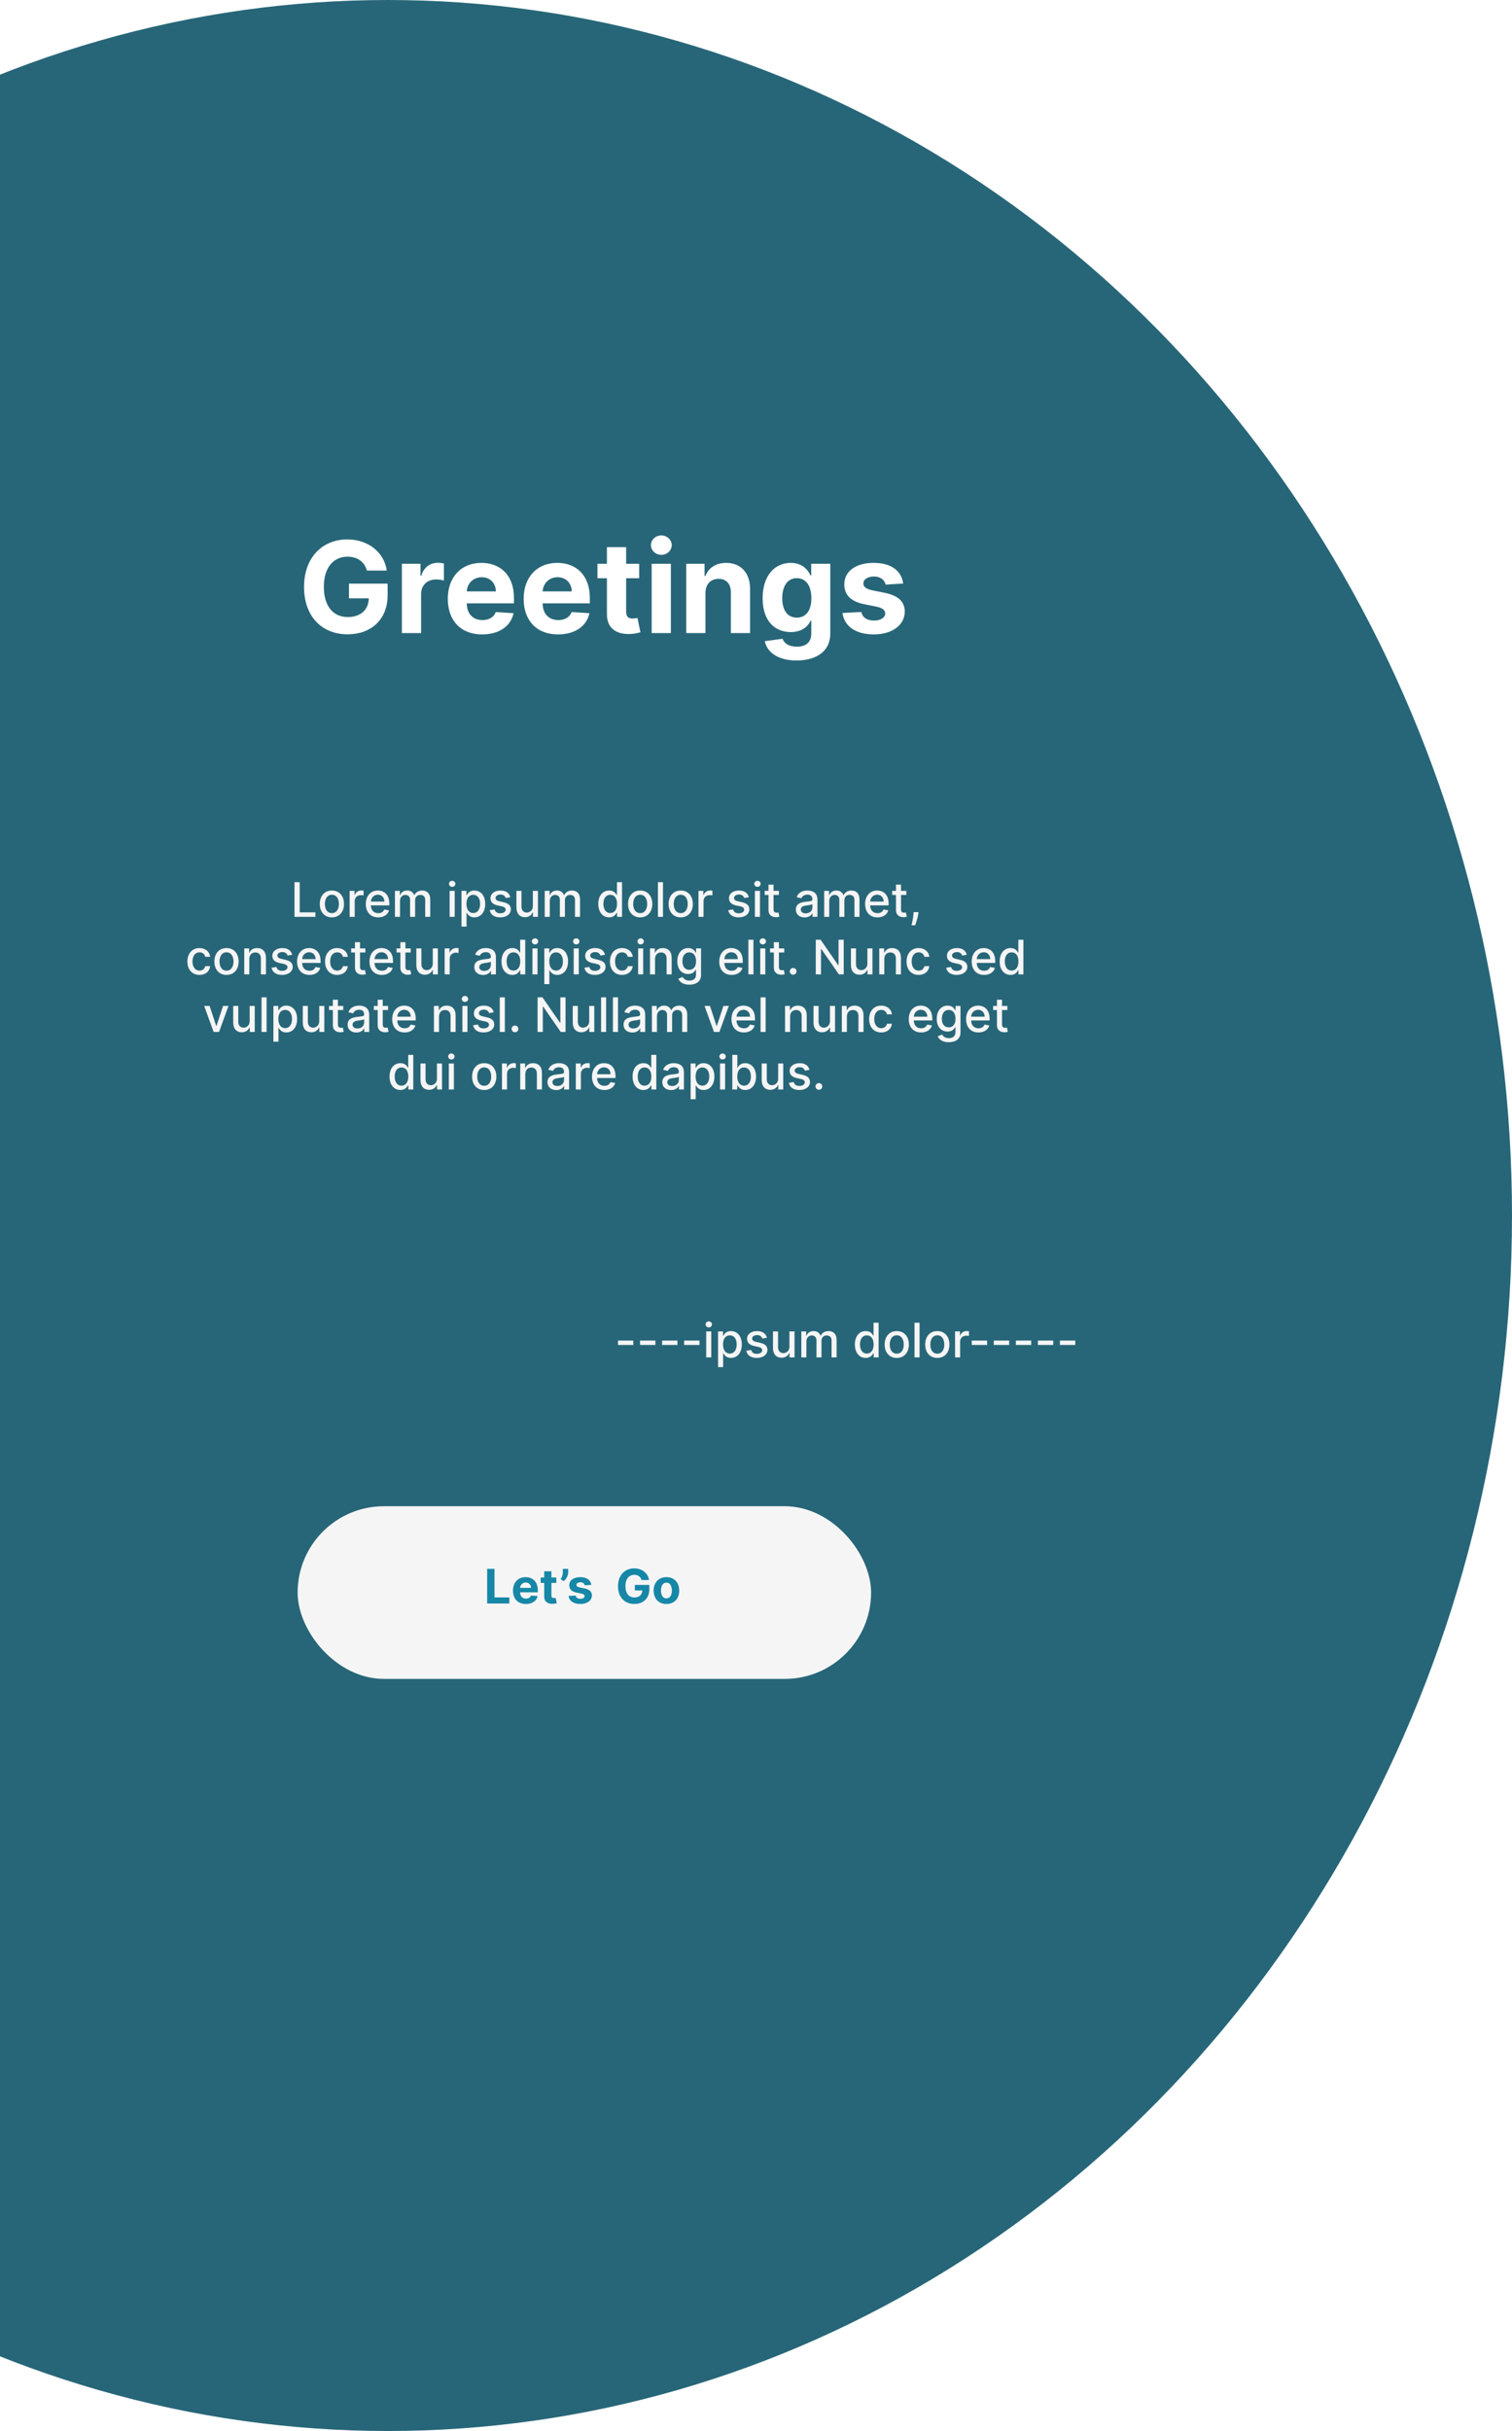 <svg width="762" height="1225" viewBox="0 0 762 1225" fill="none" xmlns="http://www.w3.org/2000/svg">
<ellipse cx="195.5" cy="612.5" rx="566.5" ry="612.5" fill="#276678"/>
<path d="M184.909 287.5H194.909C193.636 278.295 185.523 271.818 175 271.818C162.705 271.818 153.227 280.682 153.227 295.773C153.227 310.5 162.091 319.636 175.205 319.636C186.955 319.636 195.341 312.205 195.341 299.955V294.091H175.864V301.5H185.864C185.727 307.273 181.795 310.932 175.25 310.932C167.864 310.932 163.205 305.409 163.205 295.682C163.205 286 168.045 280.523 175.159 280.523C180.227 280.523 183.659 283.136 184.909 287.5ZM202.537 319H212.219V299.25C212.219 294.955 215.355 292 219.628 292C220.969 292 222.81 292.227 223.719 292.523V283.932C222.855 283.727 221.651 283.591 220.673 283.591C216.764 283.591 213.56 285.864 212.287 290.182H211.923V284.091H202.537V319ZM242.995 319.682C251.631 319.682 257.449 315.477 258.813 309L249.858 308.409C248.881 311.068 246.381 312.455 243.154 312.455C238.313 312.455 235.245 309.25 235.245 304.045V304.023H259.017V301.364C259.017 289.5 251.835 283.636 242.608 283.636C232.335 283.636 225.676 290.932 225.676 301.705C225.676 312.773 232.245 319.682 242.995 319.682ZM235.245 298.023C235.449 294.045 238.472 290.864 242.767 290.864C246.972 290.864 249.881 293.864 249.904 298.023H235.245ZM281.23 319.682C289.867 319.682 295.685 315.477 297.049 309L288.094 308.409C287.117 311.068 284.617 312.455 281.39 312.455C276.549 312.455 273.48 309.25 273.48 304.045V304.023H297.253V301.364C297.253 289.5 290.071 283.636 280.844 283.636C270.571 283.636 263.912 290.932 263.912 301.705C263.912 312.773 270.48 319.682 281.23 319.682ZM273.48 298.023C273.685 294.045 276.708 290.864 281.003 290.864C285.208 290.864 288.117 293.864 288.14 298.023H273.48ZM322.125 284.091H315.557V275.727H305.875V284.091H301.103V291.364H305.875V309.545C305.83 316.386 310.489 319.773 317.512 319.477C320.012 319.386 321.785 318.886 322.762 318.568L321.239 311.364C320.762 311.455 319.739 311.682 318.83 311.682C316.898 311.682 315.557 310.955 315.557 308.273V291.364H322.125V284.091ZM328.418 319H338.1V284.091H328.418V319ZM333.282 279.591C336.168 279.591 338.532 277.386 338.532 274.682C338.532 272 336.168 269.795 333.282 269.795C330.418 269.795 328.055 272 328.055 274.682C328.055 277.386 330.418 279.591 333.282 279.591ZM355.523 298.818C355.546 294.318 358.228 291.682 362.137 291.682C366.023 291.682 368.364 294.227 368.342 298.5V319H378.023V296.773C378.023 288.636 373.251 283.636 365.978 283.636C360.796 283.636 357.046 286.182 355.478 290.25H355.069V284.091H345.842V319H355.523V298.818ZM401.367 332.818C411.345 332.818 418.436 328.273 418.436 319.341V284.091H408.822V289.955H408.458C407.163 287.114 404.322 283.636 398.481 283.636C390.822 283.636 384.345 289.591 384.345 301.477C384.345 313.091 390.64 318.5 398.504 318.5C404.072 318.5 407.186 315.705 408.458 312.818H408.867V319.205C408.867 324 405.799 325.864 401.595 325.864C397.322 325.864 395.163 324 394.367 321.886L385.413 323.091C386.572 328.591 391.958 332.818 401.367 332.818ZM401.572 311.227C396.822 311.227 394.231 307.455 394.231 301.432C394.231 295.5 396.776 291.341 401.572 291.341C406.276 291.341 408.913 295.318 408.913 301.432C408.913 307.591 406.231 311.227 401.572 311.227ZM455.171 294.045C454.308 287.614 449.126 283.636 440.308 283.636C431.376 283.636 425.49 287.773 425.512 294.5C425.49 299.727 428.785 303.114 435.603 304.477L441.649 305.682C444.694 306.295 446.081 307.409 446.126 309.159C446.081 311.227 443.831 312.705 440.444 312.705C436.99 312.705 434.694 311.227 434.103 308.386L424.581 308.886C425.49 315.568 431.171 319.682 440.421 319.682C449.467 319.682 455.944 315.068 455.967 308.182C455.944 303.136 452.649 300.114 445.876 298.727L439.558 297.455C436.308 296.75 435.103 295.636 435.126 293.955C435.103 291.864 437.467 290.5 440.467 290.5C443.831 290.5 445.831 292.341 446.308 294.591L455.171 294.045Z" fill="white"/>
<path d="M148.406 462H158.949V459.733H151.039V444.545H148.406V462ZM167.262 462.264C170.953 462.264 173.365 459.562 173.365 455.514C173.365 451.44 170.953 448.739 167.262 448.739C163.572 448.739 161.16 451.44 161.16 455.514C161.16 459.562 163.572 462.264 167.262 462.264ZM167.271 460.125C164.859 460.125 163.734 458.02 163.734 455.506C163.734 453 164.859 450.869 167.271 450.869C169.666 450.869 170.791 453 170.791 455.506C170.791 458.02 169.666 460.125 167.271 460.125ZM176.209 462H178.757V454.006C178.757 452.293 180.078 451.057 181.885 451.057C182.414 451.057 183.01 451.151 183.215 451.21V448.773C182.959 448.739 182.456 448.713 182.132 448.713C180.598 448.713 179.286 449.582 178.809 450.989H178.672V448.909H176.209V462ZM190.593 462.264C193.449 462.264 195.468 460.858 196.048 458.727L193.636 458.293C193.176 459.528 192.068 460.159 190.619 460.159C188.437 460.159 186.971 458.744 186.903 456.222H196.21V455.318C196.21 450.588 193.38 448.739 190.414 448.739C186.767 448.739 184.363 451.517 184.363 455.54C184.363 459.605 186.733 462.264 190.593 462.264ZM186.912 454.312C187.014 452.455 188.36 450.844 190.431 450.844C192.409 450.844 193.704 452.31 193.713 454.312H186.912ZM199.037 462H201.586V453.929C201.586 452.165 202.821 450.938 204.27 450.938C205.685 450.938 206.665 451.875 206.665 453.298V462H209.205V453.656C209.205 452.08 210.168 450.938 211.83 450.938C213.176 450.938 214.284 451.688 214.284 453.46V462H216.833V453.222C216.833 450.23 215.162 448.739 212.793 448.739C210.909 448.739 209.495 449.642 208.864 451.04H208.728C208.157 449.608 206.955 448.739 205.208 448.739C203.478 448.739 202.191 449.599 201.645 451.04H201.483V448.909H199.037V462ZM226.6 462H229.148V448.909H226.6V462ZM227.887 446.889C228.765 446.889 229.498 446.207 229.498 445.372C229.498 444.537 228.765 443.847 227.887 443.847C227 443.847 226.276 444.537 226.276 445.372C226.276 446.207 227 446.889 227.887 446.889ZM232.576 466.909H235.125V459.963H235.278C235.738 460.798 236.676 462.256 239.062 462.256C242.233 462.256 244.534 459.716 244.534 455.48C244.534 451.236 242.199 448.739 239.037 448.739C236.608 448.739 235.73 450.222 235.278 451.031H235.065V448.909H232.576V466.909ZM235.074 455.455C235.074 452.719 236.267 450.903 238.491 450.903C240.801 450.903 241.96 452.855 241.96 455.455C241.96 458.08 240.767 460.082 238.491 460.082C236.301 460.082 235.074 458.207 235.074 455.455ZM257.199 452.105C256.67 450.068 255.076 448.739 252.247 448.739C249.289 448.739 247.193 450.298 247.193 452.616C247.193 454.474 248.318 455.71 250.772 456.256L252.988 456.741C254.25 457.023 254.838 457.585 254.838 458.403C254.838 459.418 253.755 460.21 252.085 460.21C250.559 460.21 249.579 459.554 249.272 458.267L246.809 458.642C247.235 460.96 249.162 462.264 252.102 462.264C255.264 462.264 257.454 460.585 257.454 458.216C257.454 456.366 256.278 455.224 253.875 454.67L251.795 454.193C250.355 453.852 249.733 453.366 249.741 452.48C249.733 451.474 250.824 450.759 252.272 450.759C253.858 450.759 254.591 451.636 254.889 452.514L257.199 452.105ZM268.549 456.571C268.557 458.795 266.904 459.852 265.472 459.852C263.895 459.852 262.804 458.71 262.804 456.929V448.909H260.256V457.236C260.256 460.483 262.037 462.17 264.551 462.17C266.52 462.17 267.858 461.131 268.463 459.733H268.6V462H271.105V448.909H268.549V456.571ZM274.529 462H277.078V453.929C277.078 452.165 278.314 450.938 279.762 450.938C281.177 450.938 282.157 451.875 282.157 453.298V462H284.697V453.656C284.697 452.08 285.66 450.938 287.322 450.938C288.669 450.938 289.777 451.688 289.777 453.46V462H292.325V453.222C292.325 450.23 290.654 448.739 288.285 448.739C286.402 448.739 284.987 449.642 284.356 451.04H284.22C283.649 449.608 282.447 448.739 280.7 448.739C278.97 448.739 277.683 449.599 277.137 451.04H276.975V448.909H274.529V462ZM306.993 462.256C309.379 462.256 310.316 460.798 310.777 459.963H310.99V462H313.478V444.545H310.93V451.031H310.777C310.316 450.222 309.447 448.739 307.01 448.739C303.848 448.739 301.521 451.236 301.521 455.48C301.521 459.716 303.814 462.256 306.993 462.256ZM307.555 460.082C305.279 460.082 304.095 458.08 304.095 455.455C304.095 452.855 305.254 450.903 307.555 450.903C309.779 450.903 310.973 452.719 310.973 455.455C310.973 458.207 309.754 460.082 307.555 460.082ZM322.63 462.264C326.32 462.264 328.732 459.562 328.732 455.514C328.732 451.44 326.32 448.739 322.63 448.739C318.939 448.739 316.527 451.44 316.527 455.514C316.527 459.562 318.939 462.264 322.63 462.264ZM322.638 460.125C320.226 460.125 319.101 458.02 319.101 455.506C319.101 453 320.226 450.869 322.638 450.869C325.033 450.869 326.158 453 326.158 455.506C326.158 458.02 325.033 460.125 322.638 460.125ZM334.125 444.545H331.576V462H334.125V444.545ZM343.067 462.264C346.757 462.264 349.169 459.562 349.169 455.514C349.169 451.44 346.757 448.739 343.067 448.739C339.377 448.739 336.965 451.44 336.965 455.514C336.965 459.562 339.377 462.264 343.067 462.264ZM343.076 460.125C340.664 460.125 339.539 458.02 339.539 455.506C339.539 453 340.664 450.869 343.076 450.869C345.471 450.869 346.596 453 346.596 455.506C346.596 458.02 345.471 460.125 343.076 460.125ZM352.014 462H354.562V454.006C354.562 452.293 355.883 451.057 357.69 451.057C358.218 451.057 358.815 451.151 359.02 451.21V448.773C358.764 448.739 358.261 448.713 357.937 448.713C356.403 448.713 355.091 449.582 354.613 450.989H354.477V448.909H352.014V462ZM377.386 452.105C376.858 450.068 375.264 448.739 372.434 448.739C369.477 448.739 367.38 450.298 367.38 452.616C367.38 454.474 368.505 455.71 370.96 456.256L373.176 456.741C374.437 457.023 375.025 457.585 375.025 458.403C375.025 459.418 373.943 460.21 372.272 460.21C370.747 460.21 369.767 459.554 369.46 458.267L366.997 458.642C367.423 460.96 369.349 462.264 372.289 462.264C375.451 462.264 377.642 460.585 377.642 458.216C377.642 456.366 376.466 455.224 374.062 454.67L371.983 454.193C370.542 453.852 369.92 453.366 369.929 452.48C369.92 451.474 371.011 450.759 372.46 450.759C374.045 450.759 374.778 451.636 375.076 452.514L377.386 452.105ZM380.444 462H382.992V448.909H380.444V462ZM381.73 446.889C382.608 446.889 383.341 446.207 383.341 445.372C383.341 444.537 382.608 443.847 381.73 443.847C380.844 443.847 380.12 444.537 380.12 445.372C380.12 446.207 380.844 446.889 381.73 446.889ZM392.531 448.909H389.846V445.773H387.298V448.909H385.38V450.955H387.298V458.685C387.289 461.062 389.105 462.213 391.116 462.17C391.926 462.162 392.471 462.009 392.77 461.898L392.309 459.793C392.139 459.827 391.824 459.903 391.414 459.903C390.588 459.903 389.846 459.631 389.846 458.156V450.955H392.531V448.909ZM405.511 462.29C407.676 462.29 408.895 461.19 409.38 460.21H409.483V462H411.971V453.307C411.971 449.497 408.971 448.739 406.892 448.739C404.522 448.739 402.341 449.693 401.488 452.08L403.883 452.625C404.258 451.696 405.213 450.801 406.926 450.801C408.571 450.801 409.414 451.662 409.414 453.145V453.205C409.414 454.134 408.46 454.116 406.108 454.389C403.627 454.679 401.088 455.327 401.088 458.301C401.088 460.875 403.022 462.29 405.511 462.29ZM406.065 460.244C404.625 460.244 403.585 459.597 403.585 458.335C403.585 456.972 404.795 456.486 406.27 456.29C407.096 456.179 409.056 455.957 409.423 455.591V457.278C409.423 458.83 408.187 460.244 406.065 460.244ZM415.365 462H417.914V453.929C417.914 452.165 419.15 450.938 420.598 450.938C422.013 450.938 422.993 451.875 422.993 453.298V462H425.533V453.656C425.533 452.08 426.496 450.938 428.158 450.938C429.505 450.938 430.613 451.688 430.613 453.46V462H433.161V453.222C433.161 450.23 431.49 448.739 429.121 448.739C427.238 448.739 425.823 449.642 425.192 451.04H425.056C424.485 449.608 423.283 448.739 421.536 448.739C419.806 448.739 418.519 449.599 417.973 451.04H417.811V448.909H415.365V462ZM442.218 462.264C445.074 462.264 447.093 460.858 447.673 458.727L445.261 458.293C444.801 459.528 443.693 460.159 442.244 460.159C440.062 460.159 438.596 458.744 438.528 456.222H447.835V455.318C447.835 450.588 445.005 448.739 442.039 448.739C438.392 448.739 435.988 451.517 435.988 455.54C435.988 459.605 438.358 462.264 442.218 462.264ZM438.537 454.312C438.639 452.455 439.985 450.844 442.056 450.844C444.034 450.844 445.329 452.31 445.338 454.312H438.537ZM456.773 448.909H454.088V445.773H451.54V448.909H449.623V450.955H451.54V458.685C451.532 461.062 453.347 462.213 455.358 462.17C456.168 462.162 456.713 462.009 457.012 461.898L456.551 459.793C456.381 459.827 456.066 459.903 455.657 459.903C454.83 459.903 454.088 459.631 454.088 458.156V450.955H456.773V448.909ZM462.907 459.614H460.453L460.368 460.568C460.172 462.878 459.626 465.205 459.396 466.261H461.203C461.612 465.145 462.515 462.588 462.779 460.543L462.907 459.614ZM100.536 491.264C103.63 491.264 105.632 489.406 105.914 486.858H103.434C103.11 488.273 102.01 489.108 100.553 489.108C98.397 489.108 97.007 487.31 97.007 484.455C97.007 481.651 98.422 479.886 100.553 479.886C102.172 479.886 103.161 480.909 103.434 482.136H105.914C105.641 479.494 103.485 477.739 100.51 477.739C96.82 477.739 94.434 480.517 94.434 484.514C94.434 488.46 96.735 491.264 100.536 491.264ZM114.153 491.264C117.843 491.264 120.255 488.562 120.255 484.514C120.255 480.44 117.843 477.739 114.153 477.739C110.463 477.739 108.051 480.44 108.051 484.514C108.051 488.562 110.463 491.264 114.153 491.264ZM114.162 489.125C111.75 489.125 110.625 487.02 110.625 484.506C110.625 482 111.75 479.869 114.162 479.869C116.556 479.869 117.681 482 117.681 484.506C117.681 487.02 116.556 489.125 114.162 489.125ZM125.648 483.227C125.648 481.139 126.926 479.946 128.699 479.946C130.429 479.946 131.478 481.08 131.478 482.98V491H134.026V482.673C134.026 479.435 132.245 477.739 129.569 477.739C127.6 477.739 126.313 478.651 125.708 480.04H125.546V477.909H123.1V491H125.648V483.227ZM147.253 481.105C146.725 479.068 145.131 477.739 142.301 477.739C139.344 477.739 137.248 479.298 137.248 481.616C137.248 483.474 138.373 484.71 140.827 485.256L143.043 485.741C144.304 486.023 144.892 486.585 144.892 487.403C144.892 488.418 143.81 489.21 142.14 489.21C140.614 489.21 139.634 488.554 139.327 487.267L136.864 487.642C137.29 489.96 139.216 491.264 142.157 491.264C145.319 491.264 147.509 489.585 147.509 487.216C147.509 485.366 146.333 484.224 143.929 483.67L141.85 483.193C140.409 482.852 139.787 482.366 139.796 481.48C139.787 480.474 140.878 479.759 142.327 479.759C143.912 479.759 144.645 480.636 144.944 481.514L147.253 481.105ZM155.953 491.264C158.808 491.264 160.828 489.858 161.407 487.727L158.995 487.293C158.535 488.528 157.427 489.159 155.978 489.159C153.797 489.159 152.331 487.744 152.262 485.222H161.569V484.318C161.569 479.588 158.74 477.739 155.774 477.739C152.126 477.739 149.723 480.517 149.723 484.54C149.723 488.605 152.092 491.264 155.953 491.264ZM152.271 483.312C152.373 481.455 153.72 479.844 155.791 479.844C157.768 479.844 159.064 481.31 159.072 483.312H152.271ZM169.911 491.264C173.005 491.264 175.007 489.406 175.289 486.858H172.809C172.485 488.273 171.385 489.108 169.928 489.108C167.772 489.108 166.382 487.31 166.382 484.455C166.382 481.651 167.797 479.886 169.928 479.886C171.547 479.886 172.536 480.909 172.809 482.136H175.289C175.016 479.494 172.86 477.739 169.885 477.739C166.195 477.739 163.809 480.517 163.809 484.514C163.809 488.46 166.11 491.264 169.911 491.264ZM184.125 477.909H181.44V474.773H178.892V477.909H176.974V479.955H178.892V487.685C178.883 490.062 180.699 491.213 182.71 491.17C183.52 491.162 184.065 491.009 184.363 490.898L183.903 488.793C183.733 488.827 183.417 488.903 183.008 488.903C182.181 488.903 181.44 488.631 181.44 487.156V479.955H184.125V477.909ZM192.445 491.264C195.3 491.264 197.32 489.858 197.9 487.727L195.488 487.293C195.027 488.528 193.919 489.159 192.471 489.159C190.289 489.159 188.823 487.744 188.755 485.222H198.061V484.318C198.061 479.588 195.232 477.739 192.266 477.739C188.618 477.739 186.215 480.517 186.215 484.54C186.215 488.605 188.584 491.264 192.445 491.264ZM188.763 483.312C188.865 481.455 190.212 479.844 192.283 479.844C194.26 479.844 195.556 481.31 195.564 483.312H188.763ZM207 477.909H204.315V474.773H201.767V477.909H199.849V479.955H201.767V487.685C201.758 490.062 203.574 491.213 205.585 491.17C206.395 491.162 206.94 491.009 207.238 490.898L206.778 488.793C206.608 488.827 206.292 488.903 205.883 488.903C205.056 488.903 204.315 488.631 204.315 487.156V479.955H207V477.909ZM218.111 485.571C218.12 487.795 216.466 488.852 215.034 488.852C213.458 488.852 212.367 487.71 212.367 485.929V477.909H209.819V486.236C209.819 489.483 211.6 491.17 214.114 491.17C216.083 491.17 217.421 490.131 218.026 488.733H218.162V491H220.668V477.909H218.111V485.571ZM224.092 491H226.64V483.006C226.64 481.293 227.961 480.057 229.768 480.057C230.297 480.057 230.893 480.151 231.098 480.21V477.773C230.842 477.739 230.339 477.713 230.015 477.713C228.481 477.713 227.169 478.582 226.691 479.989H226.555V477.909H224.092V491ZM243.464 491.29C245.629 491.29 246.848 490.19 247.333 489.21H247.436V491H249.924V482.307C249.924 478.497 246.924 477.739 244.845 477.739C242.475 477.739 240.294 478.693 239.441 481.08L241.836 481.625C242.211 480.696 243.166 479.801 244.879 479.801C246.524 479.801 247.368 480.662 247.368 482.145V482.205C247.368 483.134 246.413 483.116 244.061 483.389C241.581 483.679 239.041 484.327 239.041 487.301C239.041 489.875 240.975 491.29 243.464 491.29ZM244.018 489.244C242.578 489.244 241.538 488.597 241.538 487.335C241.538 485.972 242.748 485.486 244.223 485.29C245.049 485.179 247.01 484.957 247.376 484.591V486.278C247.376 487.83 246.14 489.244 244.018 489.244ZM258.219 491.256C260.605 491.256 261.543 489.798 262.003 488.963H262.216V491H264.705V473.545H262.157V480.031H262.003C261.543 479.222 260.674 477.739 258.236 477.739C255.074 477.739 252.748 480.236 252.748 484.48C252.748 488.716 255.04 491.256 258.219 491.256ZM258.782 489.082C256.506 489.082 255.321 487.08 255.321 484.455C255.321 481.855 256.48 479.903 258.782 479.903C261.006 479.903 262.199 481.719 262.199 484.455C262.199 487.207 260.98 489.082 258.782 489.082ZM268.342 491H270.89V477.909H268.342V491ZM269.629 475.889C270.507 475.889 271.24 475.207 271.24 474.372C271.24 473.537 270.507 472.847 269.629 472.847C268.743 472.847 268.018 473.537 268.018 474.372C268.018 475.207 268.743 475.889 269.629 475.889ZM274.319 495.909H276.867V488.963H277.02C277.48 489.798 278.418 491.256 280.804 491.256C283.975 491.256 286.276 488.716 286.276 484.48C286.276 480.236 283.941 477.739 280.779 477.739C278.35 477.739 277.472 479.222 277.02 480.031H276.807V477.909H274.319V495.909ZM276.816 484.455C276.816 481.719 278.009 479.903 280.233 479.903C282.543 479.903 283.702 481.855 283.702 484.455C283.702 487.08 282.509 489.082 280.233 489.082C278.043 489.082 276.816 487.207 276.816 484.455ZM289.131 491H291.679V477.909H289.131V491ZM290.418 475.889C291.296 475.889 292.029 475.207 292.029 474.372C292.029 473.537 291.296 472.847 290.418 472.847C289.532 472.847 288.807 473.537 288.807 474.372C288.807 475.207 289.532 475.889 290.418 475.889ZM304.917 481.105C304.389 479.068 302.795 477.739 299.966 477.739C297.008 477.739 294.912 479.298 294.912 481.616C294.912 483.474 296.037 484.71 298.491 485.256L300.707 485.741C301.968 486.023 302.556 486.585 302.556 487.403C302.556 488.418 301.474 489.21 299.804 489.21C298.278 489.21 297.298 488.554 296.991 487.267L294.528 487.642C294.954 489.96 296.88 491.264 299.821 491.264C302.983 491.264 305.173 489.585 305.173 487.216C305.173 485.366 303.997 484.224 301.593 483.67L299.514 483.193C298.074 482.852 297.451 482.366 297.46 481.48C297.451 480.474 298.542 479.759 299.991 479.759C301.576 479.759 302.309 480.636 302.608 481.514L304.917 481.105ZM313.489 491.264C316.583 491.264 318.586 489.406 318.867 486.858H316.387C316.063 488.273 314.963 489.108 313.506 489.108C311.35 489.108 309.961 487.31 309.961 484.455C309.961 481.651 311.375 479.886 313.506 479.886C315.125 479.886 316.114 480.909 316.387 482.136H318.867C318.594 479.494 316.438 477.739 313.463 477.739C309.773 477.739 307.387 480.517 307.387 484.514C307.387 488.46 309.688 491.264 313.489 491.264ZM321.592 491H324.14V477.909H321.592V491ZM322.879 475.889C323.757 475.889 324.49 475.207 324.49 474.372C324.49 473.537 323.757 472.847 322.879 472.847C321.993 472.847 321.268 473.537 321.268 474.372C321.268 475.207 321.993 475.889 322.879 475.889ZM330.117 483.227C330.117 481.139 331.395 479.946 333.168 479.946C334.898 479.946 335.946 481.08 335.946 482.98V491H338.495V482.673C338.495 479.435 336.713 477.739 334.037 477.739C332.069 477.739 330.782 478.651 330.176 480.04H330.015V477.909H327.569V491H330.117V483.227ZM347.401 496.182C350.733 496.182 353.307 494.656 353.307 491.29V477.909H350.81V480.031H350.623C350.171 479.222 349.267 477.739 346.83 477.739C343.668 477.739 341.341 480.236 341.341 484.403C341.341 488.58 343.719 490.804 346.813 490.804C349.216 490.804 350.145 489.449 350.605 488.614H350.767V491.188C350.767 493.241 349.361 494.128 347.426 494.128C345.304 494.128 344.478 493.062 344.026 492.312L341.836 493.216C342.526 494.818 344.273 496.182 347.401 496.182ZM347.375 488.69C345.1 488.69 343.915 486.943 343.915 484.369C343.915 481.855 345.074 479.903 347.375 479.903C349.6 479.903 350.793 481.719 350.793 484.369C350.793 487.071 349.574 488.69 347.375 488.69ZM368.718 491.264C371.574 491.264 373.593 489.858 374.173 487.727L371.761 487.293C371.301 488.528 370.193 489.159 368.744 489.159C366.562 489.159 365.096 487.744 365.028 485.222H374.335V484.318C374.335 479.588 371.505 477.739 368.539 477.739C364.892 477.739 362.488 480.517 362.488 484.54C362.488 488.605 364.858 491.264 368.718 491.264ZM365.037 483.312C365.139 481.455 366.485 479.844 368.556 479.844C370.534 479.844 371.829 481.31 371.838 483.312H365.037ZM379.711 473.545H377.162V491H379.711V473.545ZM383.139 491H385.687V477.909H383.139V491ZM384.426 475.889C385.304 475.889 386.037 475.207 386.037 474.372C386.037 473.537 385.304 472.847 384.426 472.847C383.539 472.847 382.815 473.537 382.815 474.372C382.815 475.207 383.539 475.889 384.426 475.889ZM395.226 477.909H392.542V474.773H389.993V477.909H388.076V479.955H389.993V487.685C389.985 490.062 391.8 491.213 393.811 491.17C394.621 491.162 395.167 491.009 395.465 490.898L395.005 488.793C394.834 488.827 394.519 488.903 394.11 488.903C393.283 488.903 392.542 488.631 392.542 487.156V479.955H395.226V477.909ZM399.724 491.162C400.653 491.162 401.429 490.403 401.429 489.457C401.429 488.528 400.653 487.761 399.724 487.761C398.787 487.761 398.02 488.528 398.02 489.457C398.02 490.403 398.787 491.162 399.724 491.162ZM425.205 473.545H422.597V486.364H422.435L413.554 473.545H411.117V491H413.75V478.199H413.912L422.784 491H425.205V473.545ZM437.135 485.571C437.143 487.795 435.49 488.852 434.058 488.852C432.481 488.852 431.39 487.71 431.39 485.929V477.909H428.842V486.236C428.842 489.483 430.623 491.17 433.137 491.17C435.106 491.17 436.444 490.131 437.049 488.733H437.186V491H439.691V477.909H437.135V485.571ZM445.664 483.227C445.664 481.139 446.942 479.946 448.715 479.946C450.445 479.946 451.493 481.08 451.493 482.98V491H454.042V482.673C454.042 479.435 452.26 477.739 449.584 477.739C447.615 477.739 446.328 478.651 445.723 480.04H445.561V477.909H443.115V491H445.664V483.227ZM462.973 491.264C466.067 491.264 468.07 489.406 468.351 486.858H465.871C465.547 488.273 464.448 489.108 462.99 489.108C460.834 489.108 459.445 487.31 459.445 484.455C459.445 481.651 460.86 479.886 462.99 479.886C464.61 479.886 465.598 480.909 465.871 482.136H468.351C468.078 479.494 465.922 477.739 462.948 477.739C459.257 477.739 456.871 480.517 456.871 484.514C456.871 488.46 459.172 491.264 462.973 491.264ZM487.238 481.105C486.709 479.068 485.115 477.739 482.286 477.739C479.328 477.739 477.232 479.298 477.232 481.616C477.232 483.474 478.357 484.71 480.811 485.256L483.027 485.741C484.289 486.023 484.877 486.585 484.877 487.403C484.877 488.418 483.794 489.21 482.124 489.21C480.598 489.21 479.618 488.554 479.311 487.267L476.848 487.642C477.275 489.96 479.201 491.264 482.141 491.264C485.303 491.264 487.493 489.585 487.493 487.216C487.493 485.366 486.317 484.224 483.914 483.67L481.834 483.193C480.394 482.852 479.772 482.366 479.78 481.48C479.772 480.474 480.863 479.759 482.311 479.759C483.897 479.759 484.63 480.636 484.928 481.514L487.238 481.105ZM495.937 491.264C498.792 491.264 500.812 489.858 501.392 487.727L498.98 487.293C498.52 488.528 497.412 489.159 495.963 489.159C493.781 489.159 492.315 487.744 492.247 485.222H501.554V484.318C501.554 479.588 498.724 477.739 495.758 477.739C492.11 477.739 489.707 480.517 489.707 484.54C489.707 488.605 492.076 491.264 495.937 491.264ZM492.255 483.312C492.358 481.455 493.704 479.844 495.775 479.844C497.752 479.844 499.048 481.31 499.056 483.312H492.255ZM509.282 491.256C511.668 491.256 512.605 489.798 513.066 488.963H513.279V491H515.767V473.545H513.219V480.031H513.066C512.605 479.222 511.736 477.739 509.299 477.739C506.137 477.739 503.81 480.236 503.81 484.48C503.81 488.716 506.103 491.256 509.282 491.256ZM509.844 489.082C507.569 489.082 506.384 487.08 506.384 484.455C506.384 481.855 507.543 479.903 509.844 479.903C512.069 479.903 513.262 481.719 513.262 484.455C513.262 487.207 512.043 489.082 509.844 489.082ZM115.138 506.909H112.403L109.096 516.983H108.96L105.644 506.909H102.908L107.664 520H110.391L115.138 506.909ZM125.826 514.571C125.835 516.795 124.181 517.852 122.749 517.852C121.173 517.852 120.082 516.71 120.082 514.929V506.909H117.533V515.236C117.533 518.483 119.315 520.17 121.829 520.17C123.798 520.17 125.136 519.131 125.741 517.733H125.877V520H128.383V506.909H125.826V514.571ZM134.355 502.545H131.807V520H134.355V502.545ZM137.783 524.909H140.332V517.963H140.485C140.945 518.798 141.883 520.256 144.269 520.256C147.44 520.256 149.741 517.716 149.741 513.48C149.741 509.236 147.406 506.739 144.244 506.739C141.815 506.739 140.937 508.222 140.485 509.031H140.272V506.909H137.783V524.909ZM140.281 513.455C140.281 510.719 141.474 508.903 143.698 508.903C146.008 508.903 147.167 510.855 147.167 513.455C147.167 516.08 145.974 518.082 143.698 518.082C141.508 518.082 140.281 516.207 140.281 513.455ZM160.888 514.571C160.897 516.795 159.244 517.852 157.812 517.852C156.235 517.852 155.144 516.71 155.144 514.929V506.909H152.596V515.236C152.596 518.483 154.377 520.17 156.891 520.17C158.86 520.17 160.198 519.131 160.803 517.733H160.94V520H163.445V506.909H160.888V514.571ZM172.98 506.909H170.295V503.773H167.747V506.909H165.83V508.955H167.747V516.685C167.739 519.062 169.554 520.213 171.565 520.17C172.375 520.162 172.92 520.009 173.219 519.898L172.759 517.793C172.588 517.827 172.273 517.903 171.864 517.903C171.037 517.903 170.295 517.631 170.295 516.156V508.955H172.98V506.909ZM179.609 520.29C181.773 520.29 182.992 519.19 183.478 518.21H183.58V520H186.069V511.307C186.069 507.497 183.069 506.739 180.989 506.739C178.62 506.739 176.438 507.693 175.586 510.08L177.981 510.625C178.356 509.696 179.31 508.801 181.023 508.801C182.668 508.801 183.512 509.662 183.512 511.145V511.205C183.512 512.134 182.558 512.116 180.205 512.389C177.725 512.679 175.185 513.327 175.185 516.301C175.185 518.875 177.12 520.29 179.609 520.29ZM180.163 518.244C178.722 518.244 177.683 517.597 177.683 516.335C177.683 514.972 178.893 514.486 180.367 514.29C181.194 514.179 183.154 513.957 183.521 513.591V515.278C183.521 516.83 182.285 518.244 180.163 518.244ZM195.574 506.909H192.889V503.773H190.341V506.909H188.423V508.955H190.341V516.685C190.332 519.062 192.148 520.213 194.159 520.17C194.969 520.162 195.514 520.009 195.812 519.898L195.352 517.793C195.182 517.827 194.866 517.903 194.457 517.903C193.631 517.903 192.889 517.631 192.889 516.156V508.955H195.574V506.909ZM203.894 520.264C206.749 520.264 208.769 518.858 209.349 516.727L206.937 516.293C206.477 517.528 205.369 518.159 203.92 518.159C201.738 518.159 200.272 516.744 200.204 514.222H209.511V513.318C209.511 508.588 206.681 506.739 203.715 506.739C200.067 506.739 197.664 509.517 197.664 513.54C197.664 517.605 200.033 520.264 203.894 520.264ZM200.212 512.312C200.315 510.455 201.661 508.844 203.732 508.844C205.71 508.844 207.005 510.31 207.013 512.312H200.212ZM221.238 512.227C221.238 510.139 222.516 508.946 224.289 508.946C226.019 508.946 227.067 510.08 227.067 511.98V520H229.616V511.673C229.616 508.435 227.835 506.739 225.158 506.739C223.19 506.739 221.903 507.651 221.298 509.04H221.136V506.909H218.69V520H221.238V512.227ZM233.033 520H235.582V506.909H233.033V520ZM234.32 504.889C235.198 504.889 235.931 504.207 235.931 503.372C235.931 502.537 235.198 501.847 234.32 501.847C233.434 501.847 232.71 502.537 232.71 503.372C232.71 504.207 233.434 504.889 234.32 504.889ZM248.82 510.105C248.291 508.068 246.697 506.739 243.868 506.739C240.911 506.739 238.814 508.298 238.814 510.616C238.814 512.474 239.939 513.71 242.393 514.256L244.609 514.741C245.871 515.023 246.459 515.585 246.459 516.403C246.459 517.418 245.376 518.21 243.706 518.21C242.18 518.21 241.2 517.554 240.893 516.267L238.43 516.642C238.857 518.96 240.783 520.264 243.723 520.264C246.885 520.264 249.075 518.585 249.075 516.216C249.075 514.366 247.899 513.224 245.496 512.67L243.416 512.193C241.976 511.852 241.354 511.366 241.362 510.48C241.354 509.474 242.445 508.759 243.893 508.759C245.479 508.759 246.212 509.636 246.51 510.514L248.82 510.105ZM254.425 502.545H251.877V520H254.425V502.545ZM259.533 520.162C260.462 520.162 261.237 519.403 261.237 518.457C261.237 517.528 260.462 516.761 259.533 516.761C258.595 516.761 257.828 517.528 257.828 518.457C257.828 519.403 258.595 520.162 259.533 520.162ZM285.013 502.545H282.406V515.364H282.244L273.363 502.545H270.925V520H273.559V507.199H273.721L282.593 520H285.013V502.545ZM296.943 514.571C296.952 516.795 295.298 517.852 293.866 517.852C292.29 517.852 291.199 516.71 291.199 514.929V506.909H288.651V515.236C288.651 518.483 290.432 520.17 292.946 520.17C294.915 520.17 296.253 519.131 296.858 517.733H296.994V520H299.5V506.909H296.943V514.571ZM305.472 502.545H302.924V520H305.472V502.545ZM311.449 502.545H308.901V520H311.449V502.545ZM318.687 520.29C320.852 520.29 322.07 519.19 322.556 518.21H322.658V520H325.147V511.307C325.147 507.497 322.147 506.739 320.067 506.739C317.698 506.739 315.516 507.693 314.664 510.08L317.059 510.625C317.434 509.696 318.388 508.801 320.102 508.801C321.746 508.801 322.59 509.662 322.59 511.145V511.205C322.59 512.134 321.636 512.116 319.283 512.389C316.803 512.679 314.263 513.327 314.263 516.301C314.263 518.875 316.198 520.29 318.687 520.29ZM319.241 518.244C317.8 518.244 316.761 517.597 316.761 516.335C316.761 514.972 317.971 514.486 319.445 514.29C320.272 514.179 322.232 513.957 322.599 513.591V515.278C322.599 516.83 321.363 518.244 319.241 518.244ZM328.541 520H331.089V511.929C331.089 510.165 332.325 508.938 333.774 508.938C335.189 508.938 336.169 509.875 336.169 511.298V520H338.709V511.656C338.709 510.08 339.672 508.938 341.334 508.938C342.68 508.938 343.788 509.688 343.788 511.46V520H346.337V511.222C346.337 508.23 344.666 506.739 342.297 506.739C340.413 506.739 338.999 507.642 338.368 509.04H338.232C337.661 507.608 336.459 506.739 334.712 506.739C332.982 506.739 331.695 507.599 331.149 509.04H330.987V506.909H328.541V520ZM367.303 506.909H364.567L361.26 516.983H361.124L357.808 506.909H355.072L359.828 520H362.555L367.303 506.909ZM374.871 520.264C377.726 520.264 379.746 518.858 380.325 516.727L377.913 516.293C377.453 517.528 376.345 518.159 374.896 518.159C372.714 518.159 371.249 516.744 371.18 514.222H380.487V513.318C380.487 508.588 377.658 506.739 374.692 506.739C371.044 506.739 368.641 509.517 368.641 513.54C368.641 517.605 371.01 520.264 374.871 520.264ZM371.189 512.312C371.291 510.455 372.638 508.844 374.709 508.844C376.686 508.844 377.982 510.31 377.99 512.312H371.189ZM385.863 502.545H383.315V520H385.863V502.545ZM398.191 512.227C398.191 510.139 399.469 508.946 401.242 508.946C402.972 508.946 404.021 510.08 404.021 511.98V520H406.569V511.673C406.569 508.435 404.788 506.739 402.112 506.739C400.143 506.739 398.856 507.651 398.251 509.04H398.089V506.909H395.643V520H398.191V512.227ZM418.279 514.571C418.288 516.795 416.634 517.852 415.202 517.852C413.626 517.852 412.535 516.71 412.535 514.929V506.909H409.987V515.236C409.987 518.483 411.768 520.17 414.282 520.17C416.251 520.17 417.589 519.131 418.194 517.733H418.33V520H420.836V506.909H418.279V514.571ZM426.808 512.227C426.808 510.139 428.087 508.946 429.859 508.946C431.589 508.946 432.638 510.08 432.638 511.98V520H435.186V511.673C435.186 508.435 433.405 506.739 430.729 506.739C428.76 506.739 427.473 507.651 426.868 509.04H426.706V506.909H424.26V520H426.808V512.227ZM444.118 520.264C447.212 520.264 449.214 518.406 449.496 515.858H447.016C446.692 517.273 445.592 518.108 444.135 518.108C441.979 518.108 440.589 516.31 440.589 513.455C440.589 510.651 442.004 508.886 444.135 508.886C445.754 508.886 446.743 509.909 447.016 511.136H449.496C449.223 508.494 447.067 506.739 444.092 506.739C440.402 506.739 438.016 509.517 438.016 513.514C438.016 517.46 440.317 520.264 444.118 520.264ZM464.214 520.264C467.07 520.264 469.089 518.858 469.669 516.727L467.257 516.293C466.797 517.528 465.689 518.159 464.24 518.159C462.058 518.159 460.592 516.744 460.524 514.222H469.831V513.318C469.831 508.588 467.001 506.739 464.036 506.739C460.388 506.739 457.984 509.517 457.984 513.54C457.984 517.605 460.354 520.264 464.214 520.264ZM460.533 512.312C460.635 510.455 461.982 508.844 464.053 508.844C466.03 508.844 467.325 510.31 467.334 512.312H460.533ZM478.147 525.182C481.479 525.182 484.053 523.656 484.053 520.29V506.909H481.556V509.031H481.369C480.917 508.222 480.013 506.739 477.576 506.739C474.414 506.739 472.087 509.236 472.087 513.403C472.087 517.58 474.465 519.804 477.559 519.804C479.962 519.804 480.891 518.449 481.352 517.614H481.513V520.188C481.513 522.241 480.107 523.128 478.173 523.128C476.05 523.128 475.224 522.062 474.772 521.312L472.582 522.216C473.272 523.818 475.019 525.182 478.147 525.182ZM478.121 517.69C475.846 517.69 474.661 515.943 474.661 513.369C474.661 510.855 475.82 508.903 478.121 508.903C480.346 508.903 481.539 510.719 481.539 513.369C481.539 516.071 480.32 517.69 478.121 517.69ZM493.113 520.264C495.968 520.264 497.988 518.858 498.567 516.727L496.156 516.293C495.695 517.528 494.587 518.159 493.138 518.159C490.957 518.159 489.491 516.744 489.423 514.222H498.729V513.318C498.729 508.588 495.9 506.739 492.934 506.739C489.286 506.739 486.883 509.517 486.883 513.54C486.883 517.605 489.252 520.264 493.113 520.264ZM489.431 512.312C489.533 510.455 490.88 508.844 492.951 508.844C494.928 508.844 496.224 510.31 496.232 512.312H489.431ZM507.668 506.909H504.983V503.773H502.435V506.909H500.517V508.955H502.435V516.685C502.426 519.062 504.241 520.213 506.253 520.17C507.062 520.162 507.608 520.009 507.906 519.898L507.446 517.793C507.276 517.827 506.96 517.903 506.551 517.903C505.724 517.903 504.983 517.631 504.983 516.156V508.955H507.668V506.909ZM201.793 549.256C204.18 549.256 205.117 547.798 205.577 546.963H205.79V549H208.279V531.545H205.731V538.031H205.577C205.117 537.222 204.248 535.739 201.81 535.739C198.648 535.739 196.322 538.236 196.322 542.48C196.322 546.716 198.614 549.256 201.793 549.256ZM202.356 547.082C200.08 547.082 198.896 545.08 198.896 542.455C198.896 539.855 200.055 537.903 202.356 537.903C204.58 537.903 205.773 539.719 205.773 542.455C205.773 545.207 204.555 547.082 202.356 547.082ZM220.209 543.571C220.217 545.795 218.564 546.852 217.132 546.852C215.555 546.852 214.464 545.71 214.464 543.929V535.909H211.916V544.236C211.916 547.483 213.697 549.17 216.212 549.17C218.18 549.17 219.518 548.131 220.124 546.733H220.26V549H222.766V535.909H220.209V543.571ZM226.19 549H228.738V535.909H226.19V549ZM227.477 533.889C228.354 533.889 229.087 533.207 229.087 532.372C229.087 531.537 228.354 530.847 227.477 530.847C226.59 530.847 225.866 531.537 225.866 532.372C225.866 533.207 226.59 533.889 227.477 533.889ZM244.032 549.264C247.722 549.264 250.134 546.562 250.134 542.514C250.134 538.44 247.722 535.739 244.032 535.739C240.342 535.739 237.93 538.44 237.93 542.514C237.93 546.562 240.342 549.264 244.032 549.264ZM244.04 547.125C241.629 547.125 240.504 545.02 240.504 542.506C240.504 540 241.629 537.869 244.04 537.869C246.435 537.869 247.56 540 247.56 542.506C247.56 545.02 246.435 547.125 244.04 547.125ZM252.979 549H255.527V541.006C255.527 539.293 256.848 538.057 258.655 538.057C259.183 538.057 259.78 538.151 259.984 538.21V535.773C259.729 535.739 259.226 535.713 258.902 535.713C257.368 535.713 256.055 536.582 255.578 537.989H255.442V535.909H252.979V549ZM264.738 541.227C264.738 539.139 266.016 537.946 267.789 537.946C269.519 537.946 270.567 539.08 270.567 540.98V549H273.116V540.673C273.116 537.435 271.335 535.739 268.658 535.739C266.69 535.739 265.403 536.651 264.798 538.04H264.636V535.909H262.19V549H264.738V541.227ZM280.343 549.29C282.508 549.29 283.727 548.19 284.212 547.21H284.315V549H286.803V540.307C286.803 536.497 283.803 535.739 281.724 535.739C279.354 535.739 277.173 536.693 276.32 539.08L278.715 539.625C279.09 538.696 280.045 537.801 281.758 537.801C283.403 537.801 284.246 538.662 284.246 540.145V540.205C284.246 541.134 283.292 541.116 280.94 541.389C278.46 541.679 275.92 542.327 275.92 545.301C275.92 547.875 277.854 549.29 280.343 549.29ZM280.897 547.244C279.457 547.244 278.417 546.597 278.417 545.335C278.417 543.972 279.627 543.486 281.102 543.29C281.928 543.179 283.888 542.957 284.255 542.591V544.278C284.255 545.83 283.019 547.244 280.897 547.244ZM290.197 549H292.746V541.006C292.746 539.293 294.067 538.057 295.874 538.057C296.402 538.057 296.999 538.151 297.203 538.21V535.773C296.947 535.739 296.445 535.713 296.121 535.713C294.587 535.713 293.274 536.582 292.797 537.989H292.661V535.909H290.197V549ZM304.582 549.264C307.437 549.264 309.457 547.858 310.036 545.727L307.624 545.293C307.164 546.528 306.056 547.159 304.607 547.159C302.425 547.159 300.96 545.744 300.891 543.222H310.198V542.318C310.198 537.588 307.369 535.739 304.403 535.739C300.755 535.739 298.352 538.517 298.352 542.54C298.352 546.605 300.721 549.264 304.582 549.264ZM300.9 541.312C301.002 539.455 302.349 537.844 304.42 537.844C306.397 537.844 307.692 539.31 307.701 541.312H300.9ZM324.278 549.256C326.664 549.256 327.602 547.798 328.062 546.963H328.275V549H330.763V531.545H328.215V538.031H328.062C327.602 537.222 326.732 535.739 324.295 535.739C321.133 535.739 318.806 538.236 318.806 542.48C318.806 546.716 321.099 549.256 324.278 549.256ZM324.84 547.082C322.565 547.082 321.38 545.08 321.38 542.455C321.38 539.855 322.539 537.903 324.84 537.903C327.065 537.903 328.258 539.719 328.258 542.455C328.258 545.207 327.039 547.082 324.84 547.082ZM338.21 549.29C340.375 549.29 341.594 548.19 342.08 547.21H342.182V549H344.67V540.307C344.67 536.497 341.67 535.739 339.591 535.739C337.222 535.739 335.04 536.693 334.188 539.08L336.582 539.625C336.957 538.696 337.912 537.801 339.625 537.801C341.27 537.801 342.114 538.662 342.114 540.145V540.205C342.114 541.134 341.159 541.116 338.807 541.389C336.327 541.679 333.787 542.327 333.787 545.301C333.787 547.875 335.722 549.29 338.21 549.29ZM338.764 547.244C337.324 547.244 336.284 546.597 336.284 545.335C336.284 543.972 337.494 543.486 338.969 543.29C339.795 543.179 341.756 542.957 342.122 542.591V544.278C342.122 545.83 340.886 547.244 338.764 547.244ZM348.065 553.909H350.613V546.963H350.766C351.227 547.798 352.164 549.256 354.55 549.256C357.721 549.256 360.022 546.716 360.022 542.48C360.022 538.236 357.687 535.739 354.525 535.739C352.096 535.739 351.218 537.222 350.766 538.031H350.553V535.909H348.065V553.909ZM350.562 542.455C350.562 539.719 351.755 537.903 353.979 537.903C356.289 537.903 357.448 539.855 357.448 542.455C357.448 545.08 356.255 547.082 353.979 547.082C351.789 547.082 350.562 545.207 350.562 542.455ZM362.877 549H365.425V535.909H362.877V549ZM364.164 533.889C365.042 533.889 365.775 533.207 365.775 532.372C365.775 531.537 365.042 530.847 364.164 530.847C363.278 530.847 362.553 531.537 362.553 532.372C362.553 533.207 363.278 533.889 364.164 533.889ZM369.058 549H371.547V546.963H371.76C372.22 547.798 373.158 549.256 375.544 549.256C378.714 549.256 381.016 546.716 381.016 542.48C381.016 538.236 378.68 535.739 375.518 535.739C373.089 535.739 372.212 537.222 371.76 538.031H371.607V531.545H369.058V549ZM371.555 542.455C371.555 539.719 372.749 537.903 374.973 537.903C377.283 537.903 378.442 539.855 378.442 542.455C378.442 545.08 377.249 547.082 374.973 547.082C372.783 547.082 371.555 545.207 371.555 542.455ZM392.17 543.571C392.178 545.795 390.525 546.852 389.093 546.852C387.516 546.852 386.425 545.71 386.425 543.929V535.909H383.877V544.236C383.877 547.483 385.658 549.17 388.173 549.17C390.141 549.17 391.479 548.131 392.085 546.733H392.221V549H394.727V535.909H392.17V543.571ZM407.96 539.105C407.432 537.068 405.838 535.739 403.009 535.739C400.051 535.739 397.955 537.298 397.955 539.616C397.955 541.474 399.08 542.71 401.534 543.256L403.75 543.741C405.011 544.023 405.599 544.585 405.599 545.403C405.599 546.418 404.517 547.21 402.847 547.21C401.321 547.21 400.341 546.554 400.034 545.267L397.571 545.642C397.997 547.96 399.923 549.264 402.864 549.264C406.026 549.264 408.216 547.585 408.216 545.216C408.216 543.366 407.04 542.224 404.636 541.67L402.557 541.193C401.116 540.852 400.494 540.366 400.503 539.48C400.494 538.474 401.585 537.759 403.034 537.759C404.619 537.759 405.352 538.636 405.651 539.514L407.96 539.105ZM412.697 549.162C413.626 549.162 414.401 548.403 414.401 547.457C414.401 546.528 413.626 545.761 412.697 545.761C411.759 545.761 410.992 546.528 410.992 547.457C410.992 548.403 411.759 549.162 412.697 549.162Z" fill="#F6F5F5"/>
<path d="M319.184 675.52H311.445V677.727H319.184V675.52ZM330.293 675.52H322.555V677.727H330.293V675.52ZM341.403 675.52H333.664V677.727H341.403V675.52ZM352.512 675.52H344.773V677.727H352.512V675.52ZM355.908 684H358.457V670.909H355.908V684ZM357.195 668.889C358.073 668.889 358.806 668.207 358.806 667.372C358.806 666.537 358.073 665.847 357.195 665.847C356.309 665.847 355.585 666.537 355.585 667.372C355.585 668.207 356.309 668.889 357.195 668.889ZM361.885 688.909H364.433V681.963H364.587C365.047 682.798 365.984 684.256 368.371 684.256C371.541 684.256 373.842 681.716 373.842 677.48C373.842 673.236 371.507 670.739 368.345 670.739C365.916 670.739 365.038 672.222 364.587 673.031H364.374V670.909H361.885V688.909ZM364.382 677.455C364.382 674.719 365.575 672.903 367.8 672.903C370.109 672.903 371.268 674.855 371.268 677.455C371.268 680.08 370.075 682.082 367.8 682.082C365.609 682.082 364.382 680.207 364.382 677.455ZM386.507 674.105C385.979 672.068 384.385 670.739 381.555 670.739C378.598 670.739 376.501 672.298 376.501 674.616C376.501 676.474 377.626 677.71 380.081 678.256L382.297 678.741C383.558 679.023 384.146 679.585 384.146 680.403C384.146 681.418 383.064 682.21 381.393 682.21C379.868 682.21 378.888 681.554 378.581 680.267L376.118 680.642C376.544 682.96 378.47 684.264 381.411 684.264C384.572 684.264 386.763 682.585 386.763 680.216C386.763 678.366 385.587 677.224 383.183 676.67L381.104 676.193C379.663 675.852 379.041 675.366 379.05 674.48C379.041 673.474 380.132 672.759 381.581 672.759C383.166 672.759 383.899 673.636 384.197 674.514L386.507 674.105ZM397.857 678.571C397.866 680.795 396.212 681.852 394.781 681.852C393.204 681.852 392.113 680.71 392.113 678.929V670.909H389.565V679.236C389.565 682.483 391.346 684.17 393.86 684.17C395.829 684.17 397.167 683.131 397.772 681.733H397.908V684H400.414V670.909H397.857V678.571ZM403.838 684H406.386V675.929C406.386 674.165 407.622 672.938 409.071 672.938C410.486 672.938 411.466 673.875 411.466 675.298V684H414.006V675.656C414.006 674.08 414.969 672.938 416.631 672.938C417.977 672.938 419.085 673.688 419.085 675.46V684H421.634V675.222C421.634 672.23 419.963 670.739 417.594 670.739C415.71 670.739 414.295 671.642 413.665 673.04H413.528C412.957 671.608 411.756 670.739 410.009 670.739C408.278 670.739 406.991 671.599 406.446 673.04H406.284V670.909H403.838V684ZM436.301 684.256C438.688 684.256 439.625 682.798 440.085 681.963H440.298V684H442.787V666.545H440.239V673.031H440.085C439.625 672.222 438.756 670.739 436.318 670.739C433.156 670.739 430.83 673.236 430.83 677.48C430.83 681.716 433.122 684.256 436.301 684.256ZM436.864 682.082C434.588 682.082 433.403 680.08 433.403 677.455C433.403 674.855 434.562 672.903 436.864 672.903C439.088 672.903 440.281 674.719 440.281 677.455C440.281 680.207 439.062 682.082 436.864 682.082ZM451.938 684.264C455.629 684.264 458.04 681.562 458.04 677.514C458.04 673.44 455.629 670.739 451.938 670.739C448.248 670.739 445.836 673.44 445.836 677.514C445.836 681.562 448.248 684.264 451.938 684.264ZM451.947 682.125C449.535 682.125 448.41 680.02 448.41 677.506C448.41 675 449.535 672.869 451.947 672.869C454.342 672.869 455.467 675 455.467 677.506C455.467 680.02 454.342 682.125 451.947 682.125ZM463.433 666.545H460.885V684H463.433V666.545ZM472.376 684.264C476.066 684.264 478.478 681.562 478.478 677.514C478.478 673.44 476.066 670.739 472.376 670.739C468.685 670.739 466.273 673.44 466.273 677.514C466.273 681.562 468.685 684.264 472.376 684.264ZM472.384 682.125C469.972 682.125 468.847 680.02 468.847 677.506C468.847 675 469.972 672.869 472.384 672.869C474.779 672.869 475.904 675 475.904 677.506C475.904 680.02 474.779 682.125 472.384 682.125ZM481.322 684H483.871V676.006C483.871 674.293 485.192 673.057 486.999 673.057C487.527 673.057 488.124 673.151 488.328 673.21V670.773C488.072 670.739 487.57 670.713 487.246 670.713C485.712 670.713 484.399 671.582 483.922 672.989H483.786V670.909H481.322V684ZM497.473 675.52H489.734V677.727H497.473V675.52ZM508.582 675.52H500.844V677.727H508.582V675.52ZM519.692 675.52H511.953V677.727H519.692V675.52ZM530.801 675.52H523.062V677.727H530.801V675.52ZM541.911 675.52H534.172V677.727H541.911V675.52Z" fill="#F6F5F5"/>
<g filter="url(#filter0_d)">
<rect x="150" y="756" width="289" height="87" rx="43.5" fill="#F6F5F5"/>
</g>
<path d="M245.517 808H256.69V804.957H249.207V790.545H245.517V808ZM265.027 808.256C268.265 808.256 270.447 806.679 270.958 804.25L267.601 804.028C267.234 805.026 266.297 805.545 265.086 805.545C263.271 805.545 262.12 804.344 262.12 802.392V802.384H271.035V801.386C271.035 796.938 268.342 794.739 264.882 794.739C261.03 794.739 258.532 797.474 258.532 801.514C258.532 805.665 260.995 808.256 265.027 808.256ZM262.12 800.134C262.197 798.642 263.331 797.449 264.941 797.449C266.518 797.449 267.609 798.574 267.618 800.134H262.12ZM280.362 794.909H277.899V791.773H274.269V794.909H272.479V797.636H274.269V804.455C274.252 807.02 275.999 808.29 278.632 808.179C279.57 808.145 280.234 807.957 280.601 807.838L280.03 805.136C279.851 805.17 279.467 805.256 279.127 805.256C278.402 805.256 277.899 804.983 277.899 803.977V797.636H280.362V794.909ZM286.351 790.545H283.623V792.403C283.623 793.844 283.112 794.892 282.541 795.795L284.143 796.741C285.345 795.736 286.351 793.946 286.351 792.386V790.545ZM298.015 798.642C297.691 796.23 295.748 794.739 292.441 794.739C289.092 794.739 286.884 796.29 286.893 798.812C286.884 800.773 288.12 802.043 290.677 802.554L292.944 803.006C294.086 803.236 294.606 803.653 294.623 804.31C294.606 805.085 293.762 805.639 292.492 805.639C291.197 805.639 290.336 805.085 290.115 804.02L286.544 804.207C286.884 806.713 289.015 808.256 292.484 808.256C295.876 808.256 298.305 806.526 298.313 803.943C298.305 802.051 297.069 800.918 294.529 800.398L292.16 799.92C290.941 799.656 290.49 799.239 290.498 798.608C290.49 797.824 291.376 797.312 292.501 797.312C293.762 797.312 294.512 798.003 294.691 798.847L298.015 798.642ZM323.335 796.188H327.085C326.608 792.736 323.565 790.307 319.619 790.307C315.008 790.307 311.455 793.631 311.455 799.29C311.455 804.812 314.778 808.239 319.696 808.239C324.102 808.239 327.247 805.452 327.247 800.858V798.659H319.943V801.438H323.693C323.642 803.602 322.168 804.974 319.713 804.974C316.943 804.974 315.196 802.903 315.196 799.256C315.196 795.625 317.011 793.571 319.679 793.571C321.58 793.571 322.866 794.551 323.335 796.188ZM335.86 808.256C339.832 808.256 342.304 805.537 342.304 801.506C342.304 797.449 339.832 794.739 335.86 794.739C331.889 794.739 329.417 797.449 329.417 801.506C329.417 805.537 331.889 808.256 335.86 808.256ZM335.878 805.443C334.045 805.443 333.108 803.764 333.108 801.48C333.108 799.196 334.045 797.509 335.878 797.509C337.676 797.509 338.613 799.196 338.613 801.48C338.613 803.764 337.676 805.443 335.878 805.443Z" fill="#1687A7"/>
<defs>
<filter id="filter0_d" x="146" y="755" width="297" height="95" filterUnits="userSpaceOnUse" color-interpolation-filters="sRGB">
<feFlood flood-opacity="0" result="BackgroundImageFix"/>
<feColorMatrix in="SourceAlpha" type="matrix" values="0 0 0 0 0 0 0 0 0 0 0 0 0 0 0 0 0 0 127 0" result="hardAlpha"/>
<feOffset dy="3"/>
<feGaussianBlur stdDeviation="2"/>
<feColorMatrix type="matrix" values="0 0 0 0 0 0 0 0 0 0 0 0 0 0 0 0 0 0 0.25 0"/>
<feBlend mode="normal" in2="BackgroundImageFix" result="effect1_dropShadow"/>
<feBlend mode="normal" in="SourceGraphic" in2="effect1_dropShadow" result="shape"/>
</filter>
</defs>
</svg>
